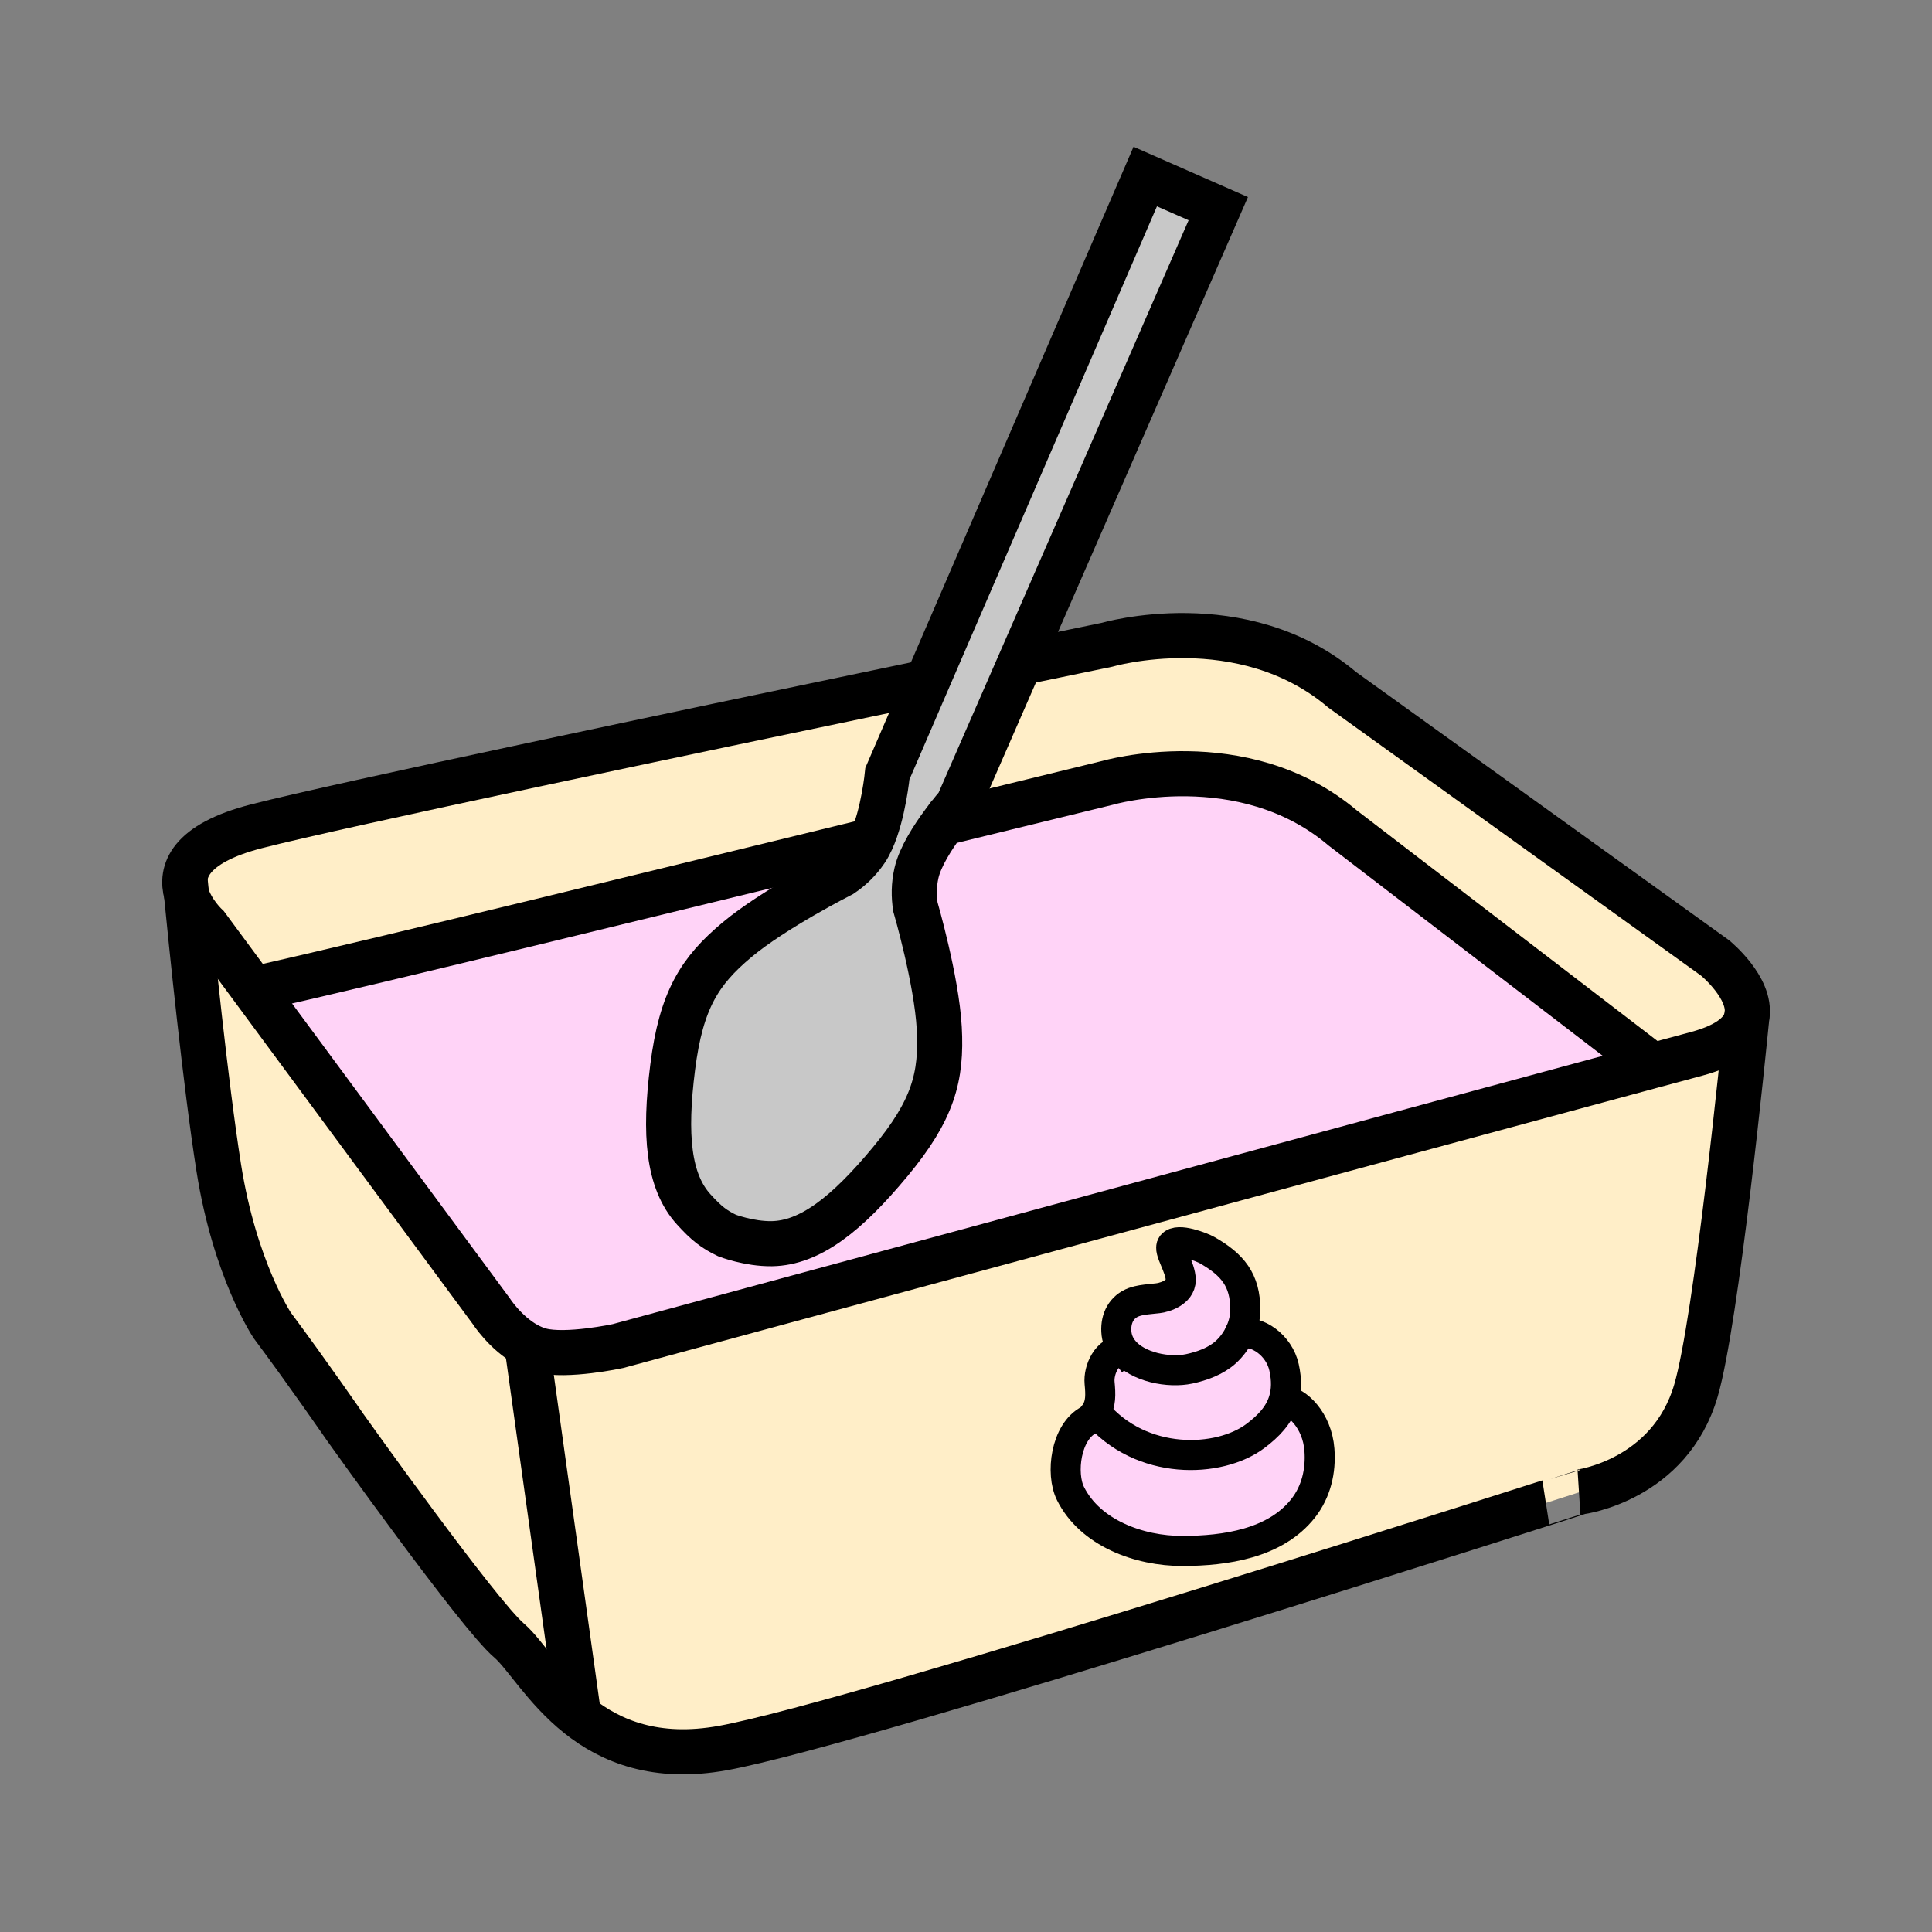 <svg xmlns="http://www.w3.org/2000/svg" width="850.394" height="850.394" viewBox="0 0 850.394 850.394" overflow="visible"><rect x="0" y="0" width="850.394" height="850.394" fill="#808080" stroke="none"/><path d="M531.34 550.27c11.18 6.37 16.83 13.141 16.8 26.301 0 3.46-.899 7.06-2.51 10.39-1.49 3.11-3.6 5.97-6.17 8.28-4.34 3.899-10.33 6.05-15.96 7.27-8.88 1.92-22.83-.58-29.02-8.34-1.82-2.28-2.971-5.02-3.12-8.229-.28-5.71 2.239-10.79 7.8-12.82 4.25-1.55 10.39-1.25 13.06-2.23 0 0 7.5-1.84 7.5-7.479 0-5.66-5.66-13.08-3.859-15.44 2.519-3.263 13.259 1.027 15.479 2.297z" fill="#ffd3f7"/><path d="M565.18 601.82c1.28 5.699 1.07 10.449-.16 14.5-2.02 6.689-6.819 11.51-12.34 15.67-16.05 12.13-50.449 13.27-70.33-10.41l-.01-.01c2.271-3.681 2.15-7.811 1.66-12.83-.53-5.71 3.14-14.351 10.48-14.57 6.189 7.76 20.14 10.26 29.02 8.34 5.63-1.22 11.62-3.37 15.96-7.27 2.57-2.311 4.68-5.17 6.17-8.28h.01c7.87-1.66 17.39 5.25 19.54 14.86z" fill="#ffd3f7"/><path d="M479.25 625.1c.12-.069.79-.46.16-.149 1.26-1.08 2.22-2.21 2.93-3.38l.01.01c19.881 23.68 54.28 22.54 70.33 10.41 5.521-4.16 10.32-8.98 12.34-15.67 5.881.5 14.75 8.79 15.74 21.81.721 9.39-1.49 18.521-7.16 25.75-12.27 15.61-34.43 18.75-52.97 18.79-19.439.061-40.83-8.03-49.43-25.25-4.42-8.83-2.11-27.21 8.109-32.42.04-.02.07-.03.101-.05-.05.049-.11.099-.16.149z" fill="#ffd3f7"/><path d="M565.18 601.82c-2.149-9.61-11.67-16.521-19.54-14.86h-.01c1.61-3.33 2.51-6.93 2.51-10.39.03-13.16-5.62-19.931-16.8-26.301-2.22-1.27-12.96-5.56-15.479-2.3-1.801 2.36 3.859 9.78 3.859 15.44 0 5.64-7.5 7.479-7.5 7.479-2.67.98-8.81.681-13.06 2.23-5.561 2.03-8.08 7.11-7.8 12.82.149 3.21 1.3 5.949 3.12 8.229-7.341.22-11.011 8.86-10.48 14.57.49 5.02.61 9.149-1.66 12.83-.71 1.17-1.67 2.3-2.93 3.38-.03.02-.061.03-.101.05-10.22 5.21-12.529 23.59-8.109 32.42 8.6 17.22 29.99 25.311 49.43 25.25 18.54-.04 40.7-3.18 52.97-18.79 5.67-7.229 7.881-16.36 7.16-25.75-.99-13.02-9.859-21.31-15.74-21.81 1.23-4.047 1.44-8.797.16-14.497zm203.74-154.45c-1.45 14.75-13.37 133.729-22.42 164.7-11.54 39.52-50.86 44.6-50.86 44.6S379 758.42 318.22 769.42c-29.51 5.34-49.39-2.979-63.57-14.25l.04-.05-22.8-163.19c1.92 1.051 3.97 1.92 6.13 2.49 11.29 2.96 33.98-1.93 33.98-1.93s361.57-98.09 455.43-123.42c9.09-2.45 15.66-4.221 19.16-5.16 15.28-4.07 21.19-10.2 22.33-16.54z" fill="#ffeec8"/><path d="M231.89 591.93l22.8 163.19-.04.05c-15.03-11.96-23.66-27.24-30.56-33.07-13.41-11.35-72.22-93.97-72.22-93.97s-16.42-23.81-31.99-44.68c0 0-16.49-24.49-23.59-69.431-5.87-37.21-12.21-100.01-14.22-120.52 2.27 8.02 8.99 14.15 8.99 14.15l20.49 27.74 104.58 141.58c0 .001 6.21 9.731 15.76 14.961z" fill="#ffeec8"/><path d="M82.07 393.49c-2.76-9.68.97-22.11 30.83-29.79 36.35-9.35 190.14-41.64 288.91-62.19 2.09-.44 4.16-.86 6.2-1.29l-17.41 40.32s-1.72 17.82-7.05 29.42c-87.85 21.35-213.39 52.25-272 65.43l-20.49-27.74s-6.72-6.13-8.99-14.15v-.01z" fill="#ffeec8"/><path d="M536.24 91.84l-87.3 199.89-27.28 62.46s-2.9 3.29-6.42 8.05h-.01c-4.57 6.18-10.19 14.84-11.82 21.98-1.23 5.39-1.21 10.34-.47 15.01 0 0 9.33 32.01 10.49 53.33 1.15 21.33-2.6 35.96-21.69 58.91-19.06 22.95-35.22 35.7-52.05 35.96-10.01.13-19.69-3.609-19.69-3.609-5.63-2.721-8.96-5.21-14.65-11.49-11.29-12.43-13.01-32.95-9.26-62.561 3.74-29.6 11.88-42.35 28.25-56.06 16.36-13.72 46.11-28.74 46.11-28.74 3.93-2.66 7.56-6.02 10.66-10.59.89-1.31 1.7-2.8 2.44-4.42 5.33-11.6 7.05-29.42 7.05-29.42l17.41-40.32 96.08-222.51 32.15 14.13z" fill="#c8c8c8"/><path d="M768.93 447.25c0 .04 0 .08-.01.12-1.14 6.34-7.05 12.47-22.33 16.54-3.5.939-10.07 2.71-19.16 5.16l-136.4-104.61c-44.04-37.26-103.71-19.83-103.71-19.83s-29.28 7.18-72.08 17.61c3.52-4.76 6.42-8.05 6.42-8.05l27.28-62.46h.01c23.54-4.88 38.189-7.9 38.189-7.9s59.65-17.43 103.7 19.83L754.94 421.68s16.11 13.15 13.99 25.57z" fill="#ffeec8"/><path d="M231.89 591.93c-9.55-5.229-15.76-14.96-15.76-14.96L111.55 435.39c58.61-13.18 184.15-44.08 272-65.43-.74 1.62-1.55 3.11-2.44 4.42-3.1 4.57-6.73 7.93-10.66 10.59 0 0-29.75 15.02-46.11 28.74-16.37 13.71-24.51 26.46-28.25 56.06-3.75 29.61-2.03 50.131 9.26 62.561 5.69 6.28 9.02 8.77 14.65 11.49 0 0 9.68 3.739 19.69 3.609 16.83-.26 32.99-13.01 52.05-35.96 19.09-22.95 22.84-37.58 21.69-58.91-1.16-21.319-10.49-53.33-10.49-53.33-.74-4.67-.76-9.62.47-15.01 1.63-7.14 7.25-15.8 11.82-21.98h.01c42.8-10.43 72.08-17.61 72.08-17.61s59.67-17.43 103.71 19.83l136.4 104.61C633.57 494.4 272 592.49 272 592.49s-22.69 4.89-33.98 1.93c-2.16-.57-4.21-1.44-6.13-2.49z" fill="#ffd3f7"/><g fill="none" stroke="#000"><path d="M82.07 393.49c-2.76-9.68.97-22.11 30.83-29.79 36.35-9.35 190.14-41.64 288.91-62.19M768.92 447.37c-1.14 6.34-7.05 12.47-22.33 16.54-3.5.939-10.07 2.71-19.16 5.16C633.57 494.4 272 592.49 272 592.49s-22.69 4.89-33.98 1.93c-2.16-.57-4.21-1.439-6.13-2.49-9.55-5.229-15.76-14.96-15.76-14.96L111.55 435.39l-20.49-27.74s-6.72-6.13-8.99-14.15M448.95 291.73c23.54-4.88 38.189-7.9 38.189-7.9s59.65-17.43 103.7 19.83L754.94 421.68s16.109 13.15 13.989 25.57M401.81 301.51c2.09-.44 4.16-.86 6.2-1.29" stroke-width="19.851"/><path d="M415.24 362.24c42.8-10.43 72.08-17.61 72.08-17.61s59.67-17.43 103.71 19.83l136.4 104.61M111.55 435.39c58.61-13.18 184.15-44.08 272-65.43" stroke-width="19.851"/><path d="M769.07 445.87s-.051.479-.141 1.38c0 .04 0 .08-.01.12-1.45 14.75-13.37 133.729-22.42 164.7-11.54 39.52-50.86 44.6-50.86 44.6S379 758.42 318.22 769.42c-29.51 5.34-49.39-2.979-63.57-14.25-15.03-11.96-23.66-27.24-30.56-33.07-13.41-11.35-72.22-93.97-72.22-93.97s-16.42-23.81-31.99-44.68c0 0-16.49-24.49-23.59-69.431-5.87-37.21-12.21-100.01-14.22-120.52v-.01c-.42-4.25-.65-6.68-.65-6.68" stroke-width="19.851"/><path stroke-width="19.851" d="M231.89 591.91v.02l22.8 163.19"/><path d="M494.48 594.17c-1.82-2.28-2.971-5.02-3.12-8.229-.28-5.71 2.239-10.79 7.8-12.82 4.25-1.55 10.39-1.25 13.06-2.23 0 0 7.5-1.84 7.5-7.479 0-5.66-5.66-13.08-3.859-15.44 2.52-3.26 13.26 1.03 15.479 2.3 11.18 6.37 16.83 13.141 16.8 26.301 0 3.46-.899 7.06-2.51 10.39-1.49 3.11-3.6 5.97-6.17 8.28-4.34 3.899-10.33 6.05-15.96 7.27-8.88 1.917-22.83-.583-29.02-8.343z" stroke-width="13.234"/><path d="M545.64 586.96c7.87-1.66 17.391 5.25 19.54 14.86 1.28 5.699 1.07 10.449-.16 14.5-2.02 6.689-6.819 11.51-12.34 15.67-16.05 12.13-50.449 13.27-70.33-10.41" stroke-width="13.234" stroke-linecap="round" stroke-linejoin="round"/><path d="M565.02 616.32c5.881.5 14.75 8.79 15.74 21.81.721 9.39-1.49 18.521-7.16 25.75-12.27 15.61-34.43 18.75-52.97 18.79-19.439.061-40.83-8.03-49.43-25.25-4.42-8.83-2.11-27.21 8.109-32.42.04-.02.07-.03.101-.05.63-.311-.04.08-.16.149-.01.011-.02.011 0 0 .05-.05.11-.1.16-.149 1.26-1.08 2.22-2.21 2.93-3.38 2.271-3.681 2.15-7.811 1.66-12.83-.53-5.71 3.14-14.351 10.48-14.57" stroke-width="13.234"/><path d="M415.23 362.24c-4.57 6.18-10.19 14.84-11.82 21.98-1.23 5.39-1.21 10.34-.47 15.01 0 0 9.33 32.01 10.49 53.33 1.15 21.33-2.6 35.96-21.69 58.91-19.06 22.95-35.22 35.7-52.05 35.96-10.01.13-19.69-3.609-19.69-3.609-5.63-2.721-8.96-5.21-14.65-11.49-11.29-12.43-13.01-32.95-9.26-62.561 3.74-29.6 11.88-42.35 28.25-56.06 16.36-13.72 46.11-28.74 46.11-28.74 3.93-2.66 7.56-6.02 10.66-10.59.89-1.31 1.7-2.8 2.44-4.42 5.33-11.6 7.05-29.42 7.05-29.42l17.41-40.32 96.08-222.51 32.15 14.13-87.3 199.89-27.28 62.46s-2.9 3.29-6.42 8.05h-.01z" stroke-width="19.851"/></g><path fill="none" d="M0 0h850.394v850.394H0z"/></svg>